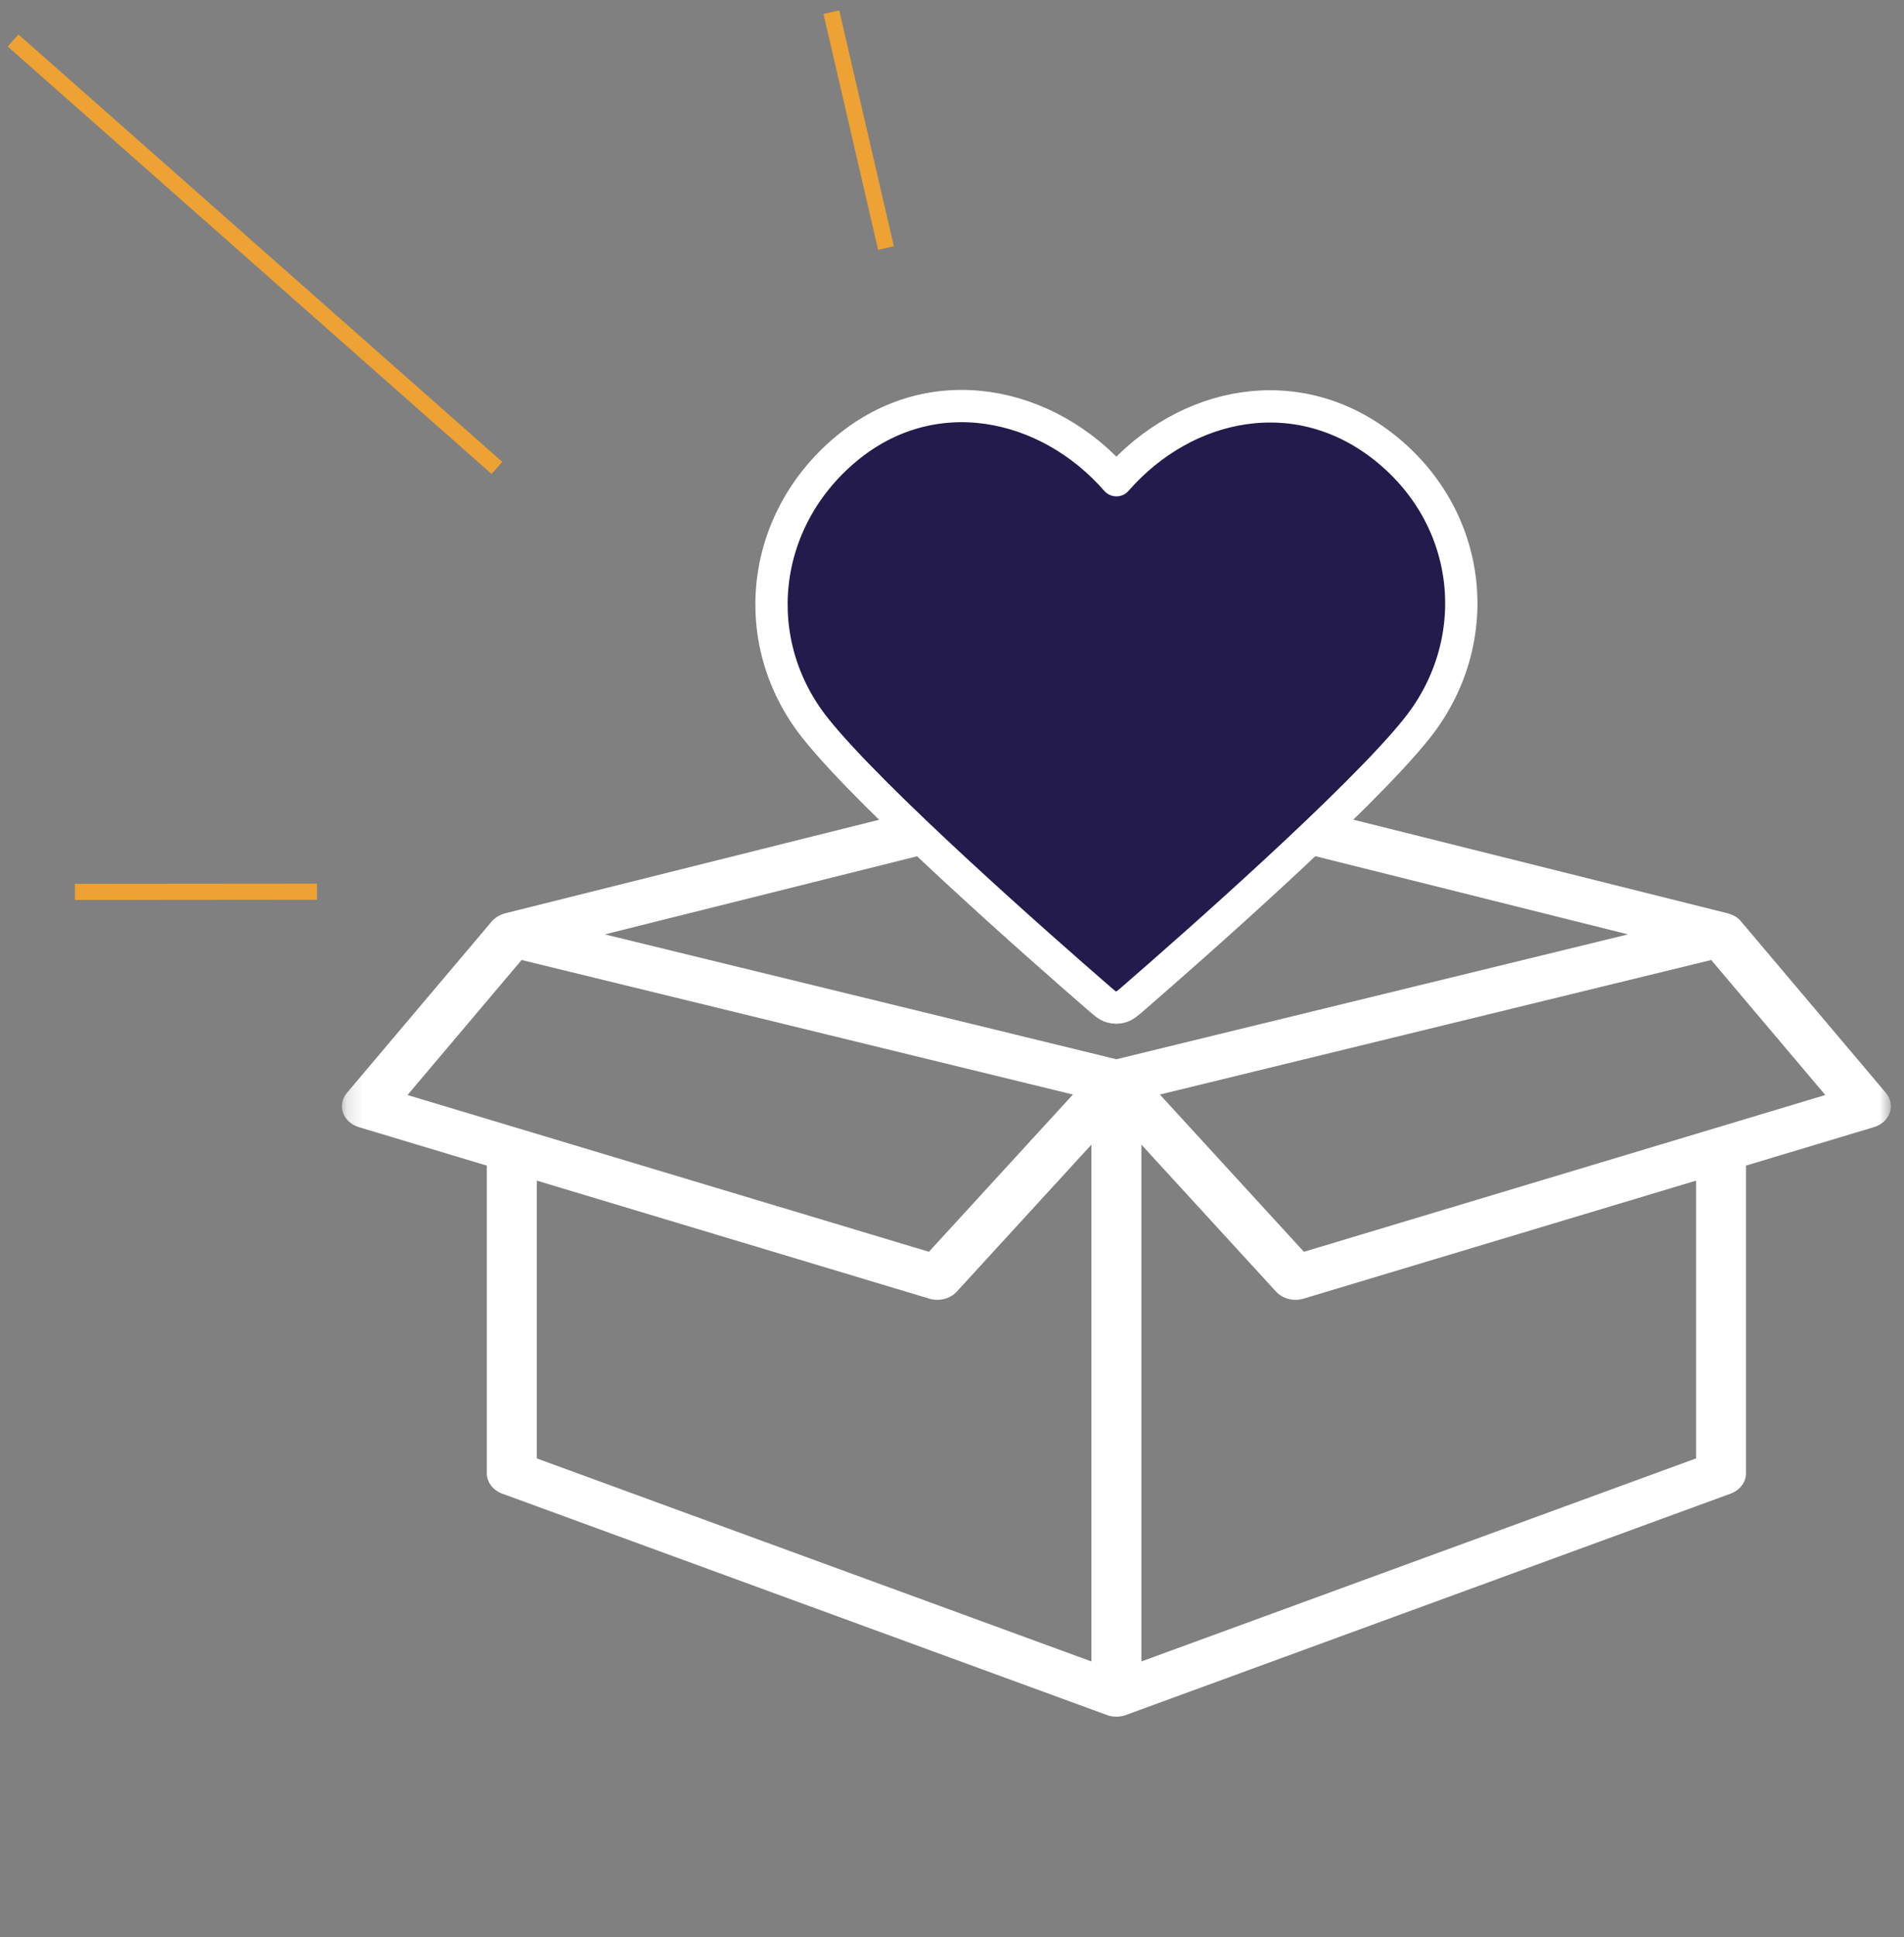 <svg width="118" height="120" viewBox="0 0 118 120" fill="none" xmlns="http://www.w3.org/2000/svg">
<rect x="0" y="0" width="118" height="120" fill="#808080" stroke="none"/>
<mask id="mask0_28_23" style="mask-type:luminance" maskUnits="userSpaceOnUse" x="21" y="34" width="97" height="86">
<path d="M117.189 34.246H21.189V119.246H117.189V34.246Z" fill="white"/>
</mask>
<g mask="url(#mask0_28_23)">
<path d="M116.88 67.698C116.88 67.698 107.888 57.062 107.883 57.056C107.881 57.053 107.685 56.745 107.08 56.575L69.61 47.207C69.334 47.138 69.043 47.138 68.768 47.207L31.297 56.575C31.297 56.575 30.786 56.706 30.478 57.073C30.355 57.22 21.498 67.698 21.498 67.698C21.201 68.049 21.112 68.506 21.258 68.925C21.405 69.345 21.77 69.677 22.24 69.818L30.17 72.201V91.255C30.17 91.809 30.547 92.309 31.127 92.521L68.598 106.231C68.709 106.272 68.85 106.335 69.189 106.335C69.527 106.335 69.78 106.231 69.78 106.231L107.251 92.521C107.831 92.309 108.208 91.809 108.208 91.255V72.2L116.138 69.817C116.607 69.676 116.972 69.344 117.119 68.925C117.266 68.506 117.177 68.049 116.88 67.698ZM25.256 67.828L32.325 59.465L35.184 60.162L51.276 64.087L66.494 67.798L57.569 77.538L25.256 67.828ZM67.641 102.914L33.266 90.337V73.131L57.595 80.442C57.758 80.492 57.926 80.515 58.092 80.515C58.55 80.515 58.995 80.335 59.294 80.008L67.641 70.9L67.641 102.914ZM69.189 65.612L37.481 57.878L69.189 49.951L100.897 57.878L69.189 65.612ZM105.112 90.337L70.737 102.914V70.9L79.084 80.008C79.383 80.335 79.828 80.515 80.286 80.515C80.452 80.515 80.62 80.492 80.783 80.443L105.112 73.131V90.337ZM80.809 77.539L71.884 67.799L106.053 59.465L113.123 67.828L80.809 77.539Z" fill="white"/>
</g>
<path fill-rule="evenodd" clip-rule="evenodd" d="M69.189 29.746C64.915 24.853 57.774 23.341 52.42 27.821C47.065 32.302 46.311 39.793 50.516 45.092C54.012 49.498 64.593 58.791 68.061 61.798C68.448 62.135 68.642 62.303 68.869 62.369C69.066 62.427 69.282 62.427 69.48 62.369C69.706 62.303 69.9 62.135 70.288 61.798C73.756 58.791 84.336 49.498 87.833 45.092C92.037 39.793 91.376 32.255 85.929 27.821C80.482 23.388 73.463 24.853 69.189 29.746Z" fill="#221B4B" stroke="white" stroke-width="2" stroke-linecap="round" stroke-linejoin="round"/>
<path d="M0.811 2.508L30.796 28.983" stroke="#EEA233"/>
<path d="M4.644 55.246L19.645 55.233" stroke="#EEA233"/>
<path d="M51.523 0.754L54.91 15.368" stroke="#EEA233"/>
</svg>

